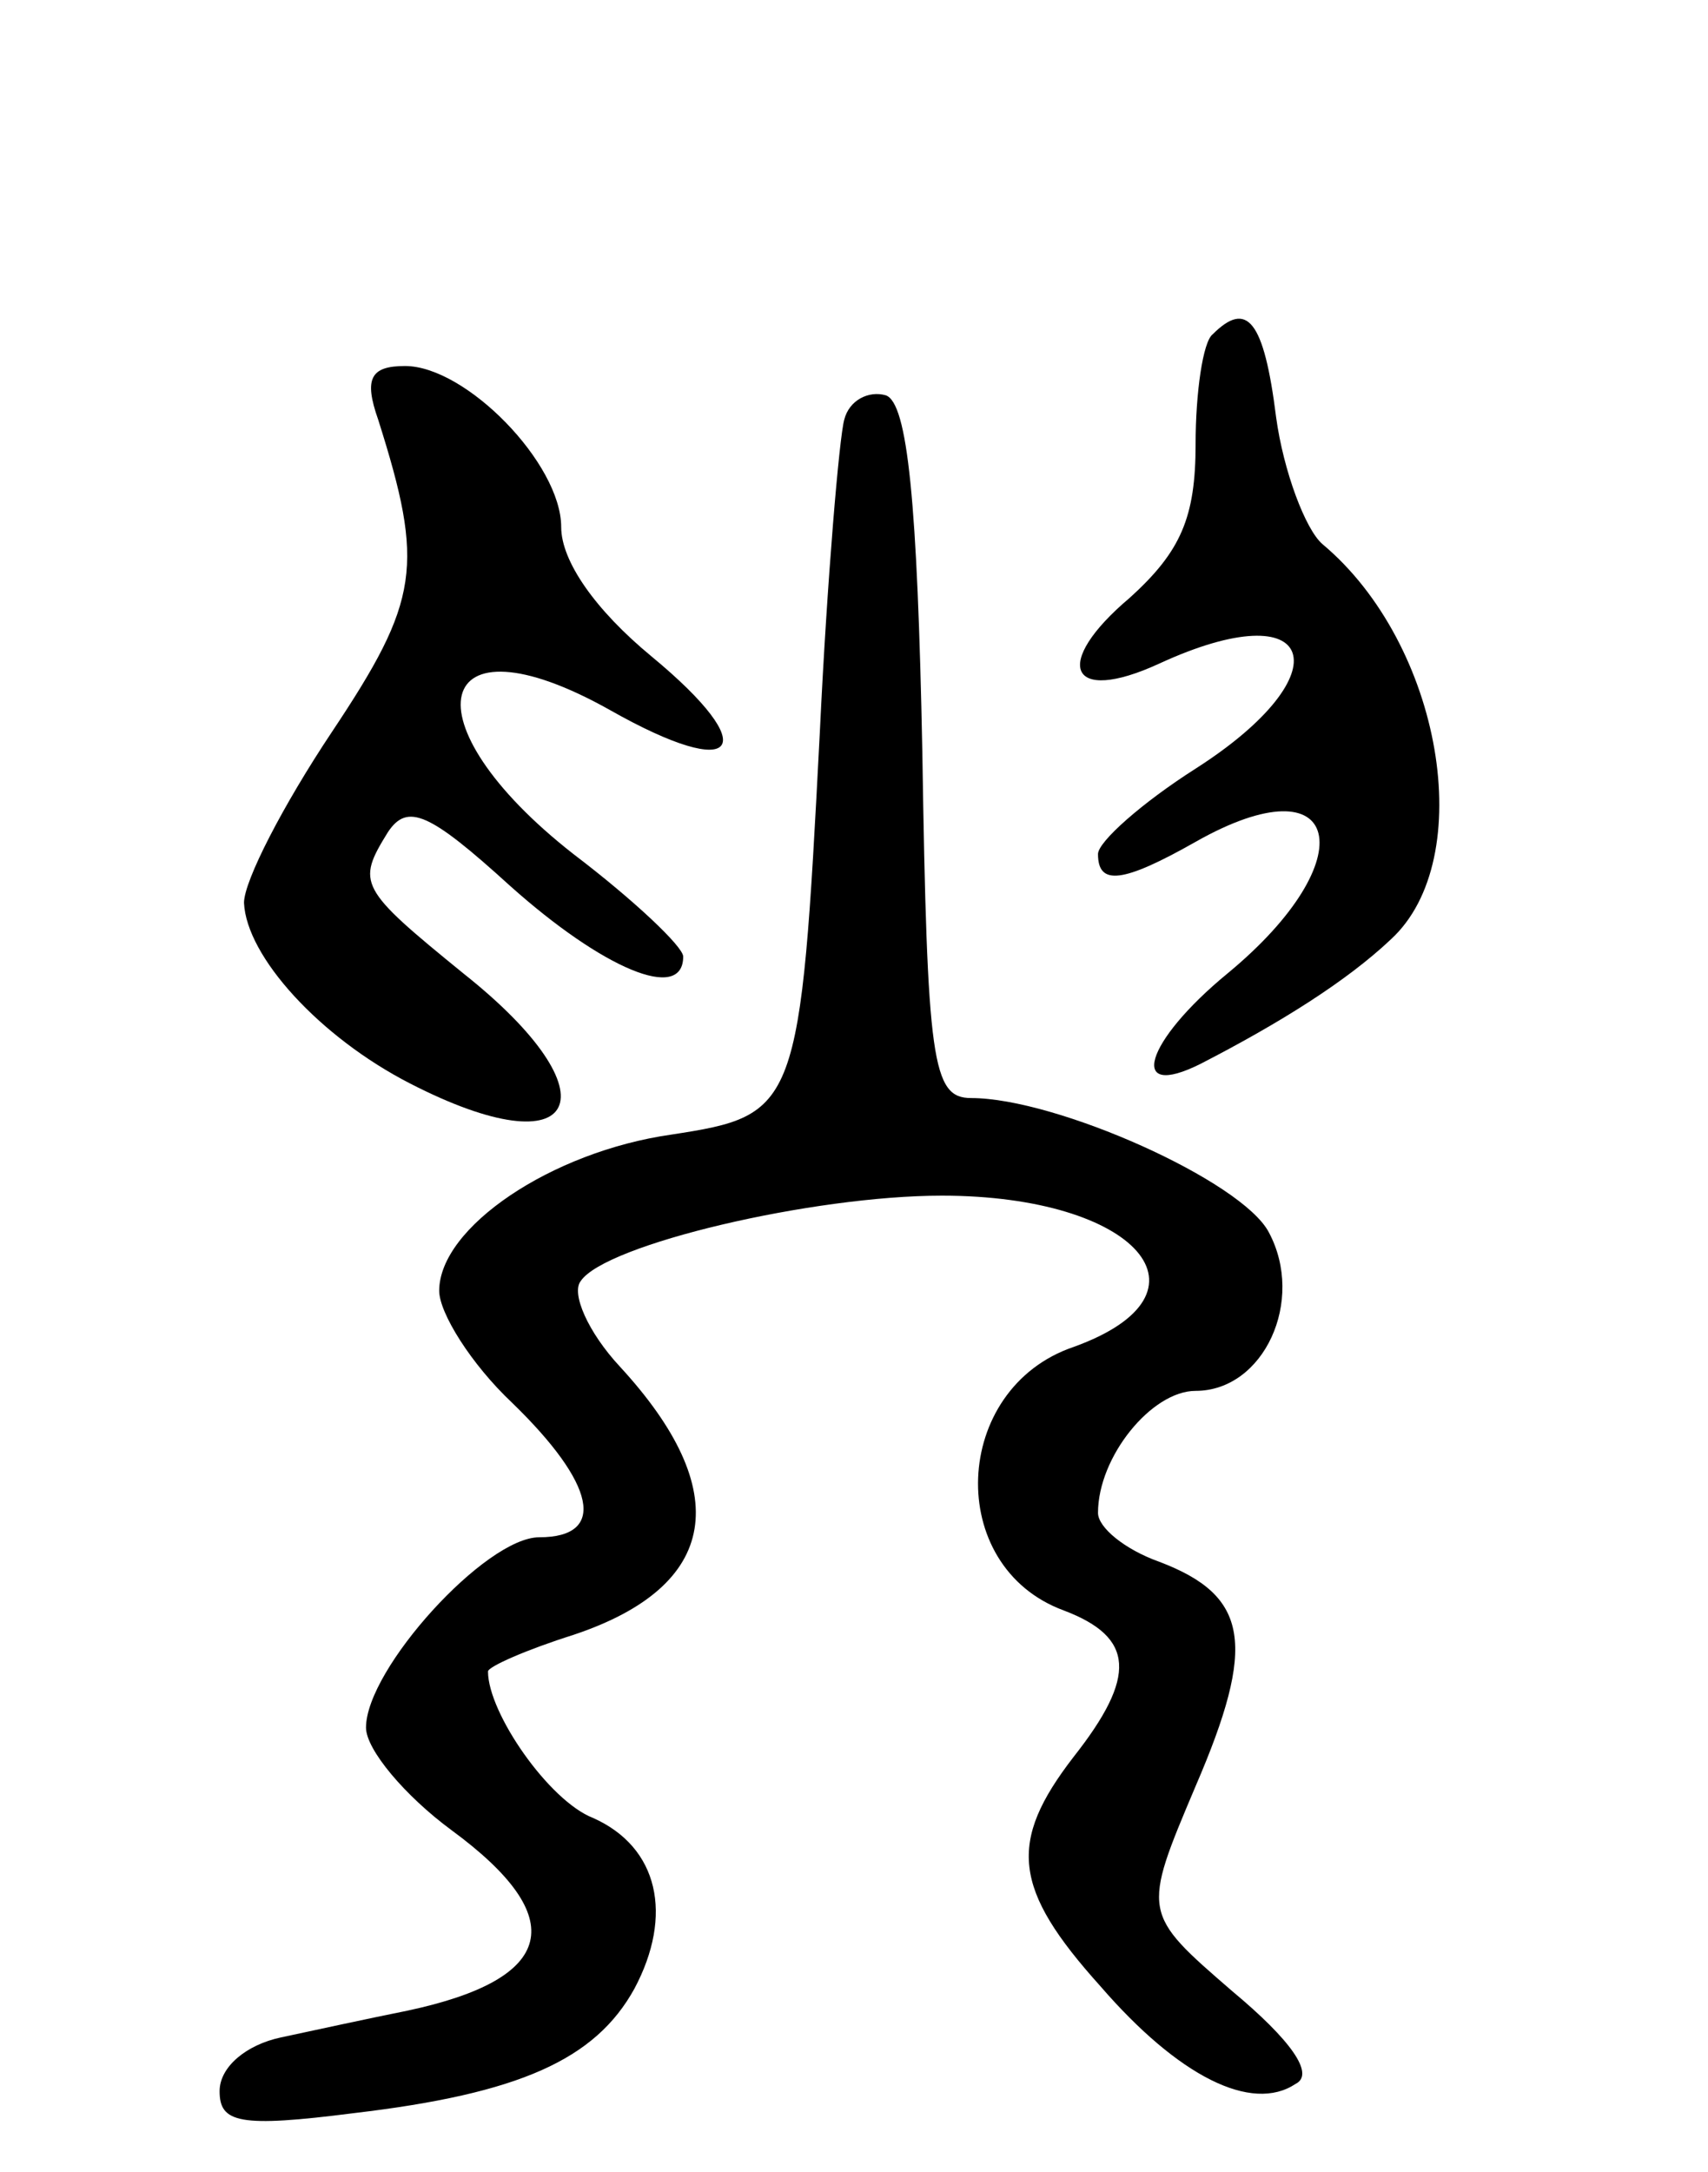 <svg version="1.0" xmlns="http://www.w3.org/2000/svg"
 width="70pt" height="89pt" viewBox="0 0 70 89"
 preserveAspectRatio="xMidYMid meet">
<g transform="translate(0,89) scale(0.1,-0.1)"
fill="#000000" stroke="none">
<path d="M497 753 c-4 -3 -7 -24 -7 -45 0 -30 -6 -44 -27 -63 -32 -27 -25 -44
12 -27 65 30 76 -4 15 -43 -22 -14 -40 -30 -40 -35 0 -13 10 -12 40 5 60 34
70 -7 13 -54 -34 -28 -41 -52 -11 -37 33 17 60 34 78 51 36 33 21 121 -28 162
-7 6 -16 30 -19 52 -5 40 -12 48 -26 34z"/>
<path d="M155 718 c19 -60 17 -74 -19 -128 -20 -30 -36 -61 -36 -70 1 -22 31
-55 68 -74 70 -36 85 -5 22 45 -43 35 -44 37 -31 58 8 12 17 8 50 -22 38 -34
71 -48 71 -29 0 4 -20 23 -45 42 -69 54 -58 100 15 59 53 -30 63 -16 17 22
-23 19 -37 39 -37 53 0 26 -39 66 -64 66 -14 0 -17 -5 -11 -22z"/>
<path d="M346 718 c-2 -7 -7 -65 -10 -128 -8 -155 -9 -157 -61 -165 -49 -7
-95 -38 -95 -64 0 -9 13 -30 30 -46 34 -33 39 -55 11 -55 -22 0 -71 -54 -71
-78 0 -9 16 -28 35 -42 49 -36 43 -61 -18 -74 -15 -3 -38 -8 -52 -11 -14 -3
-25 -12 -25 -22 0 -13 8 -15 55 -9 68 8 99 22 115 51 16 30 10 58 -17 70 -18
7 -43 43 -43 60 0 2 16 9 35 15 60 20 66 59 19 110 -13 14 -20 30 -16 35 10
15 95 35 148 35 80 0 115 -40 54 -62 -50 -17 -53 -90 -4 -108 29 -11 30 -27 4
-60 -27 -35 -25 -54 11 -94 32 -37 62 -52 80 -40 8 4 -2 18 -26 38 -37 32 -37
32 -15 84 25 58 22 78 -15 92 -14 5 -25 14 -25 20 0 23 22 50 40 50 28 0 45
37 30 65 -11 21 -87 55 -122 55 -16 0 -18 15 -20 142 -2 102 -6 143 -15 146
-7 2 -15 -2 -17 -10z"/>
</g>
</svg>
